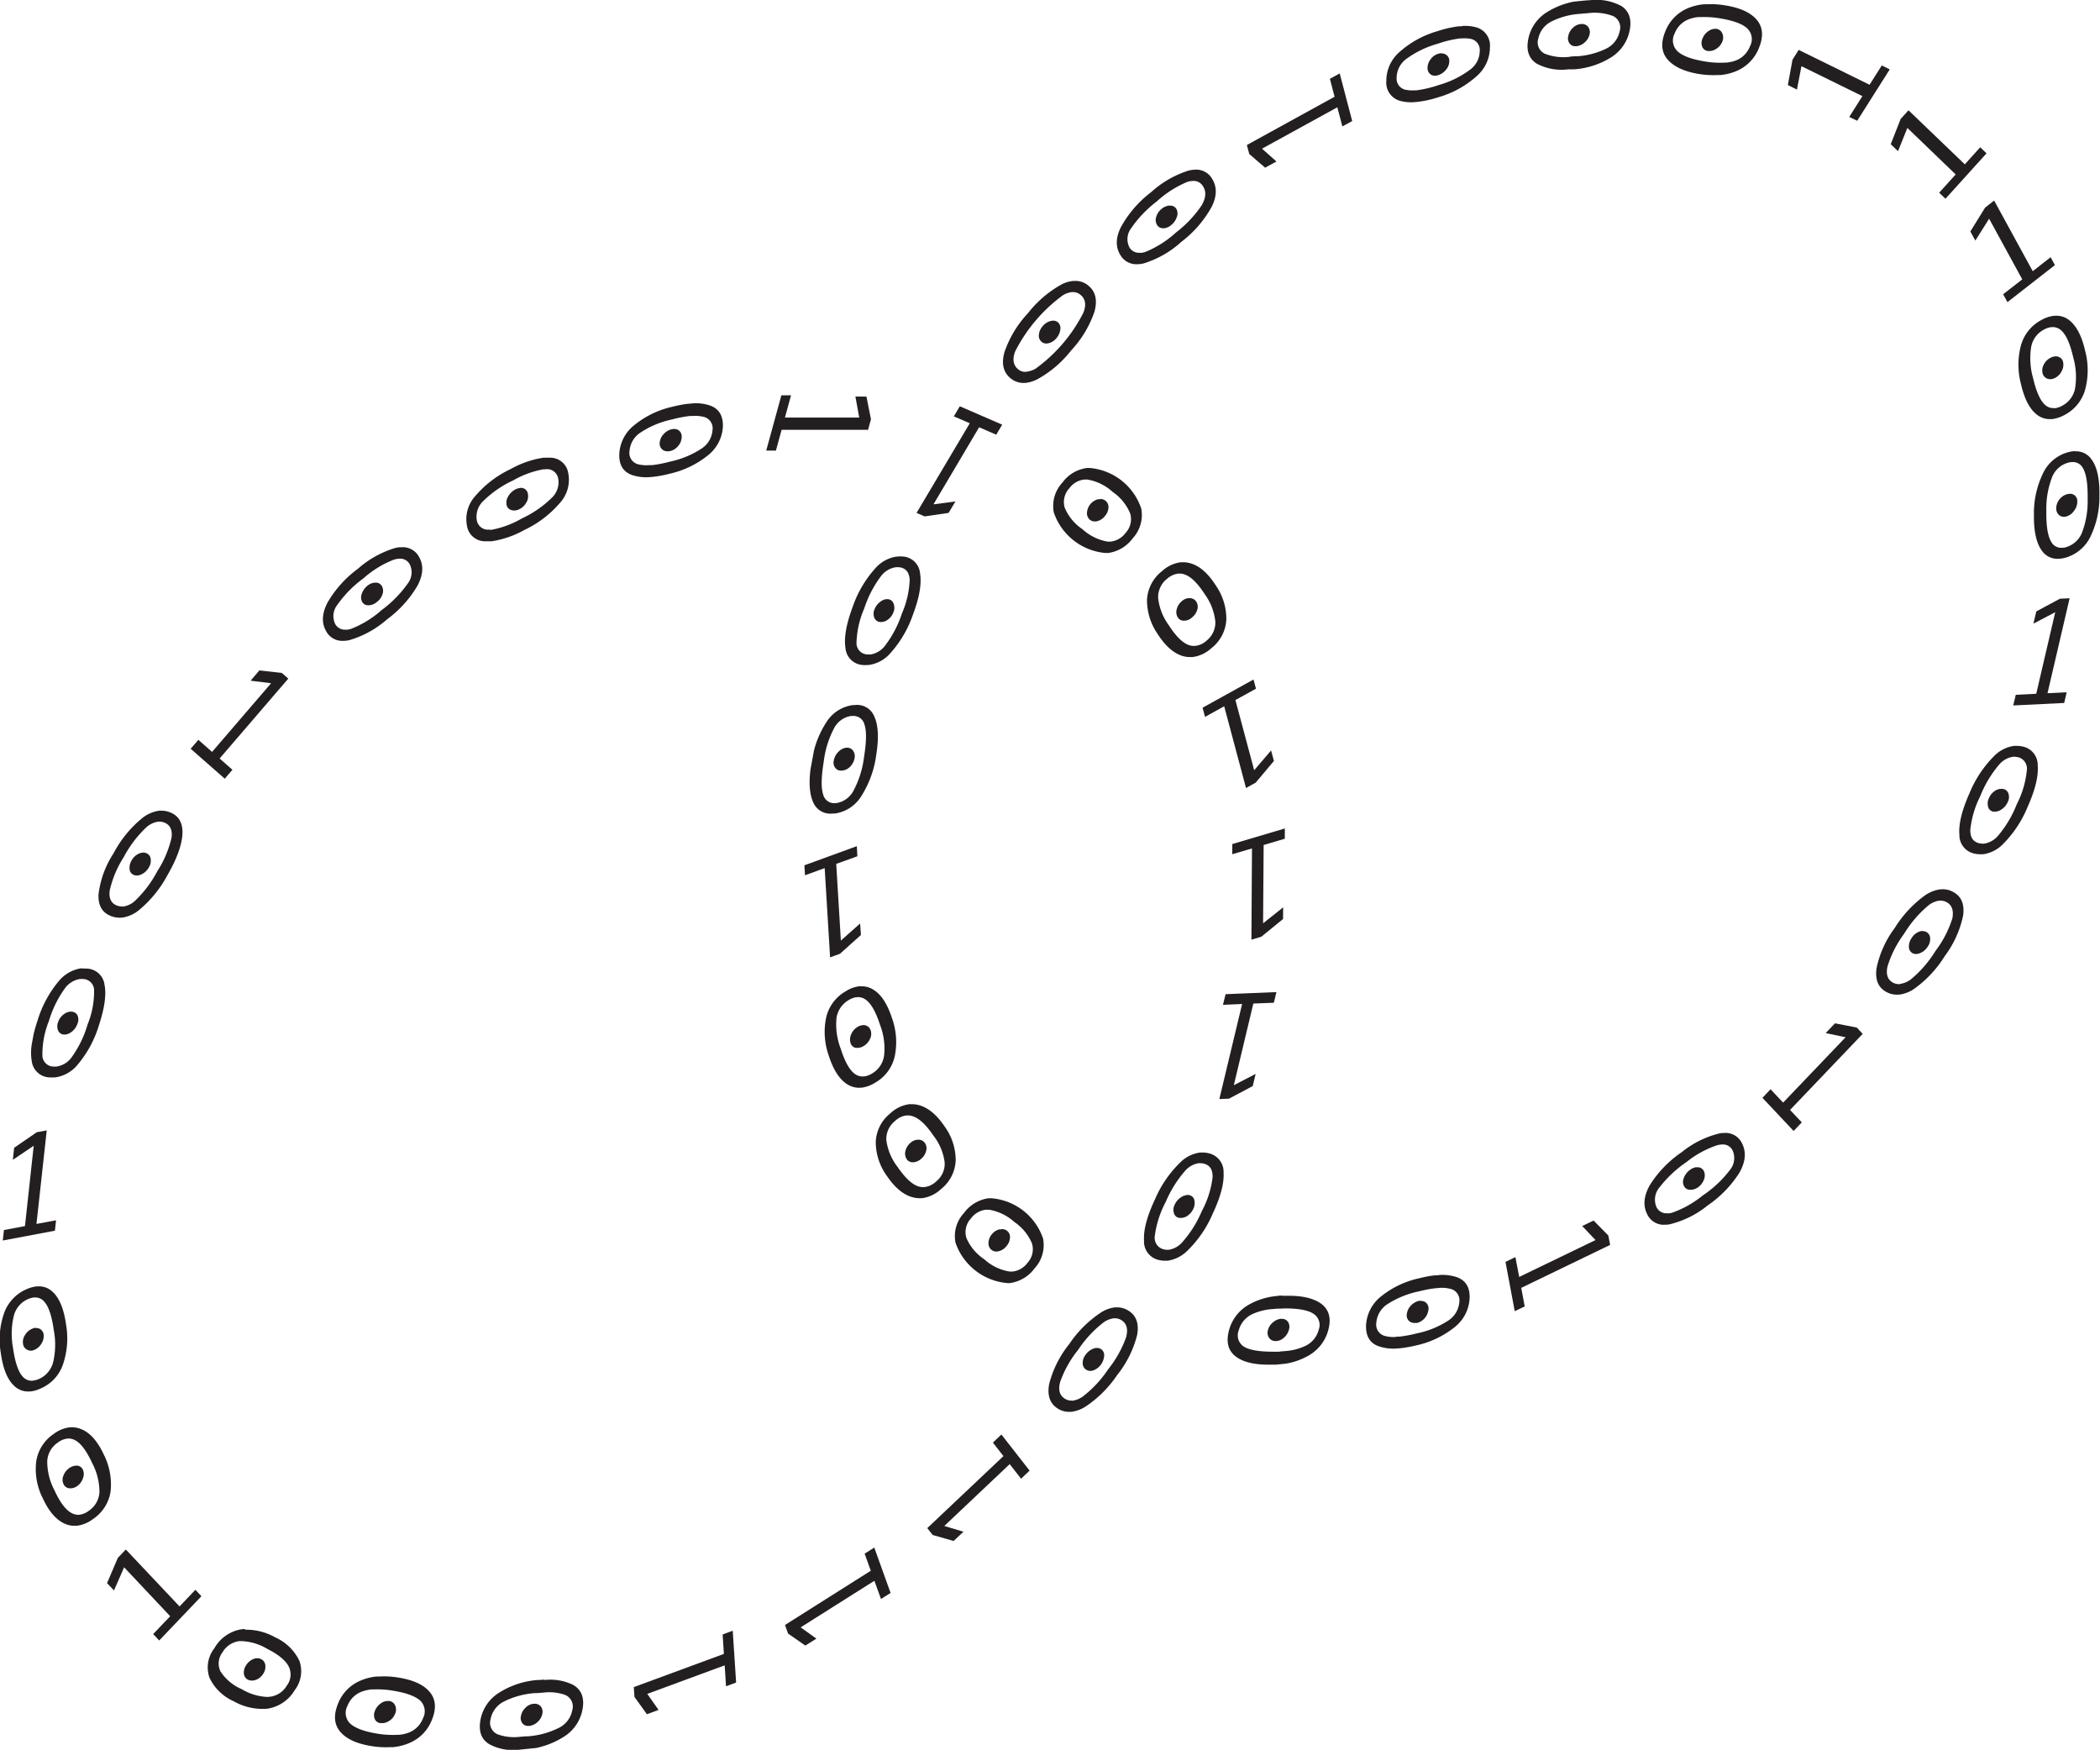 <svg id="Layer_1" data-name="Layer 1" xmlns="http://www.w3.org/2000/svg" xmlns:xlink="http://www.w3.org/1999/xlink" viewBox="0 0 372.52 310.35"><defs><style>.cls-1{fill:none;}.cls-2{isolation:isolate;}.cls-3{clip-path:url(#clip-path);}.cls-4{clip-path:url(#clip-path-2);}.cls-5{fill:#231f20;}.cls-6{clip-path:url(#clip-path-3);}.cls-7{clip-path:url(#clip-path-4);}</style><clipPath id="clip-path" transform="translate(-111.98 -265.65)"><polygon class="cls-1" points="92.25 587.53 110.45 338.52 360.16 324.24 341.95 573.25 92.25 587.53"/></clipPath><clipPath id="clip-path-2" transform="translate(-111.98 -265.65)"><polyline class="cls-1" points="92.25 587.53 136.8 347.31 360.16 324.24 315.61 564.47 92.25 587.53"/></clipPath><clipPath id="clip-path-3" transform="translate(-111.98 -265.65)"><polygon class="cls-1" points="234.18 518.45 252.43 268.7 503.45 254.35 485.19 504.09 234.18 518.45"/></clipPath><clipPath id="clip-path-4" transform="translate(-111.98 -265.65)"><polyline class="cls-1" points="234.18 518.45 278.85 277.54 503.45 254.35 458.77 495.25 234.18 518.45"/></clipPath></defs><title>keyvisual03</title><g class="cls-2"><g class="cls-3"><g class="cls-4"><polyline class="cls-5" points="138.61 70.11 135.92 79.92 137.64 79.92 138.65 76.23 153.99 76.23 154.5 74.36 153.7 70.34 151.74 70.33 152.42 74.06 139.24 74.06 140.32 70.11 138.61 70.11"/><path class="cls-5" d="M231.51,341.74h-.11l-.34.06a2.73,2.73,0,0,0-1.42.92,2.42,2.42,0,0,0-.64,1.49,1.36,1.36,0,0,0,.52,1.21,1.46,1.46,0,0,0,1,.27h.08l.34-.06a2.64,2.64,0,0,0,1.36-.9,2.51,2.51,0,0,0,.6-1.51,1.32,1.32,0,0,0-.48-1.21,1.24,1.24,0,0,0-.87-.27m-4.46,6.41a5.89,5.89,0,0,1-1.81-.13,2.07,2.07,0,0,1-1.63-2.36,4.27,4.27,0,0,1,1.89-3.25,16.12,16.12,0,0,1,5.63-2.36,22.12,22.12,0,0,1,3.17-.62l.5,0a6.15,6.15,0,0,1,1.86.13,2.08,2.08,0,0,1,1.68,2.33,4.29,4.29,0,0,1-1.86,3.26,16.22,16.22,0,0,1-5.67,2.37,21.83,21.83,0,0,1-3.23.63l-.53,0m7.71-10.95-.53.05h-.16a21.86,21.86,0,0,0-2.84.54,16.28,16.28,0,0,0-6.83,3.31,6.93,6.93,0,0,0-2.6,5c-.09,2,.68,3.24,2.28,3.81a7.93,7.93,0,0,0,3.12.36l.62-.05a20.35,20.35,0,0,0,2.91-.55,16.62,16.62,0,0,0,6.84-3.3,6.93,6.93,0,0,0,2.6-5c.08-1.95-.67-3.23-2.29-3.8a7.7,7.7,0,0,0-3.12-.37" transform="translate(-111.98 -265.65)"/><path class="cls-5" d="M204.25,352.21h-.06a2.33,2.33,0,0,0-.79.25,3,3,0,0,0-1.26,1.22,2.06,2.06,0,0,0-.3,1.5,1.16,1.16,0,0,0,.84.93,1.29,1.29,0,0,0,.55.08h.12a2.22,2.22,0,0,0,.81-.25,2.76,2.76,0,0,0,1.2-1.19,2.05,2.05,0,0,0,.26-1.5,1.19,1.19,0,0,0-.8-1,1.54,1.54,0,0,0-.57-.07m-5.4,7.39a2,2,0,0,1-2.29-1.65,3.83,3.83,0,0,1,1.18-3.44,19,19,0,0,1,5.3-3.64,16.59,16.59,0,0,1,5.33-1.95c.1,0,.21,0,.31,0a2,2,0,0,1,2.32,1.63,3.77,3.77,0,0,1-1.15,3.43,19,19,0,0,1-5.31,3.66,16.9,16.9,0,0,1-5.35,2l-.34,0m9.91-12.78-.38,0a17.11,17.11,0,0,0-5.79,2,18.74,18.74,0,0,0-6.32,4.82,6.08,6.08,0,0,0-1.46,5.2,3.23,3.23,0,0,0,3.31,2.8c.23,0,.46,0,.71,0l.37,0a17.11,17.11,0,0,0,5.79-2,18.89,18.89,0,0,0,6.33-4.82,6.08,6.08,0,0,0,1.47-5.22,3.23,3.23,0,0,0-3.31-2.78,5.79,5.79,0,0,0-.72,0" transform="translate(-111.98 -265.65)"/><path class="cls-5" d="M178.6,369l-.23,0a2.28,2.28,0,0,0-1.21.54,3.09,3.09,0,0,0-1,1.42,1.73,1.73,0,0,0,.06,1.44,1.19,1.19,0,0,0,1.11.6h.22a2.46,2.46,0,0,0,1.28-.58,2.74,2.74,0,0,0,1-1.37,1.75,1.75,0,0,0-.1-1.43,1.24,1.24,0,0,0-1.07-.64m-5.29,8.34a1.93,1.93,0,0,1-1.93-1,3.21,3.21,0,0,1,.38-3.39,20.13,20.13,0,0,1,4.64-4.71,17.73,17.73,0,0,1,5.39-3.31,4.81,4.81,0,0,1,.77-.16h.14a1.91,1.91,0,0,1,1.91,1,3.22,3.22,0,0,1-.35,3.38,20.48,20.48,0,0,1-4.64,4.72,17.85,17.85,0,0,1-5.44,3.34,3.39,3.39,0,0,1-.73.15h-.14m9.74-14.63-.24,0a6.47,6.47,0,0,0-.71.11,17.6,17.6,0,0,0-6.68,3.7,19.69,19.69,0,0,0-5.4,6c-1,1.94-1.08,3.62-.26,5.05a3.23,3.23,0,0,0,3.19,1.73l.25,0a6.75,6.75,0,0,0,.72-.12,17.6,17.6,0,0,0,6.67-3.69,19.93,19.93,0,0,0,5.41-6c1-1.92,1.09-3.61.26-5.05a3.24,3.24,0,0,0-3.21-1.72" transform="translate(-111.98 -265.65)"/><polyline class="cls-5" points="46.01 118.91 44.45 120.73 48.09 121.18 37.62 133.36 35.19 131.22 33.82 132.8 39.87 138.11 41.23 136.53 38.96 134.53 51.14 120.36 49.99 119.35 46.01 118.91"/><path class="cls-5" d="M137.31,416.89h-.1a1.77,1.77,0,0,0-.67.2,2.76,2.76,0,0,0-1.21,1.16,2.48,2.48,0,0,0-.36,1.58,1.18,1.18,0,0,0,.74,1,1.42,1.42,0,0,0,.62.1h.06a2,2,0,0,0,.74-.23,2.9,2.9,0,0,0,1.26-1.22,2.19,2.19,0,0,0,.32-1.51,1.22,1.22,0,0,0-.78-1,1.34,1.34,0,0,0-.62-.11m-3.64,9.55a2.43,2.43,0,0,1-1-.17c-1-.42-1.42-1.31-1.22-2.69a18.61,18.61,0,0,1,2.49-5.9,20.4,20.4,0,0,1,4-5.27,4.07,4.07,0,0,1,2.12-1h.11a2.34,2.34,0,0,1,1,.18c1,.41,1.42,1.3,1.24,2.66a18.61,18.61,0,0,1-2.5,5.91,20.44,20.44,0,0,1-4,5.31,3.91,3.91,0,0,1-2.1,1h-.14m6.69-17h-.16a6.21,6.21,0,0,0-3,1.32,20.2,20.2,0,0,0-5.07,6.22,17.1,17.1,0,0,0-2.67,7.27q-.15,2.92,2.13,3.84a4.12,4.12,0,0,0,1.85.32h.16a6.16,6.16,0,0,0,3-1.31,20.9,20.9,0,0,0,5.08-6.22c1.67-2.91,2.56-5.33,2.66-7.28s-.61-3.23-2.14-3.85a4.14,4.14,0,0,0-1.83-.31" transform="translate(-111.98 -265.65)"/><path class="cls-5" d="M124.48,445.08h-.09a2.13,2.13,0,0,0-1.1.47,2.79,2.79,0,0,0-1,1.37,2,2,0,0,0,0,1.51,1.19,1.19,0,0,0,1,.71c.09,0,.2,0,.3,0a2.25,2.25,0,0,0,1.14-.52,2.94,2.94,0,0,0,1-1.43,1.82,1.82,0,0,0,0-1.44,1.21,1.21,0,0,0-1.06-.67h-.23m-2.59,9.74h-.42a2,2,0,0,1-1.93-2.06,15.72,15.72,0,0,1,1.15-6,19.19,19.19,0,0,1,2.82-5.78,4.1,4.1,0,0,1,2.67-1.69h.13a2.67,2.67,0,0,1,.4,0,2,2,0,0,1,2,2.05,15.48,15.48,0,0,1-1.15,6,19.06,19.06,0,0,1-2.83,5.83,4,4,0,0,1-2.65,1.64h-.14m4.67-17.42h-.16a6.36,6.36,0,0,0-4,2.27,19.78,19.78,0,0,0-3.77,7c-.29.86-.52,1.67-.7,2.43l-.32,1.74a9.1,9.1,0,0,0,0,3.06,3.27,3.27,0,0,0,3.19,2.85,5.77,5.77,0,0,0,.72,0l.24,0a6.26,6.26,0,0,0,4-2.28,19.68,19.68,0,0,0,3.75-6.93c1-3.06,1.36-5.47,1-7.23a3.27,3.27,0,0,0-3.19-2.86,7.15,7.15,0,0,0-.8,0" transform="translate(-111.98 -265.65)"/><polyline class="cls-5" points="8.29 200.49 6.53 200.81 2.51 203.57 2.28 205.71 5.98 203.21 4.43 217.46 0.7 218.16 0.49 220.02 9.74 218.28 9.94 216.43 6.47 217.08 8.29 200.49"/><path class="cls-5" d="M118.38,501.15h-.09a2.38,2.38,0,0,0-.64.18,2.71,2.71,0,0,0-1.24,1.11,2.19,2.19,0,0,0-.35,1.51,1.32,1.32,0,0,0,.73,1.09,1.4,1.4,0,0,0,.75.17h0a2,2,0,0,0,.58-.16,2.72,2.72,0,0,0,1.24-1.14,2.47,2.47,0,0,0,.36-1.59,1.31,1.31,0,0,0-.72-1,1.51,1.51,0,0,0-.67-.13m-.58,9.35a2.14,2.14,0,0,1-1.81-.81c-.75-.88-1.3-2.53-1.65-5a13.72,13.72,0,0,1,.15-5.74,4.39,4.39,0,0,1,2.47-2.91,3.74,3.74,0,0,1,1.07-.31h.12a2.11,2.11,0,0,1,1.77.79q1.13,1.29,1.65,5a13.65,13.65,0,0,1-.13,5.76,4.41,4.41,0,0,1-2.49,2.9,3.51,3.51,0,0,1-1,.29h-.12m.88-16.7h-.2a6,6,0,0,0-1.77.5,7.25,7.25,0,0,0-4,4.28,14.28,14.28,0,0,0-.56,7.08c.39,2.79,1.19,4.73,2.42,5.83a3.5,3.5,0,0,0,2.64.94h.2a5.65,5.65,0,0,0,1.76-.51,7.13,7.13,0,0,0,4-4.28,14.33,14.33,0,0,0,.55-7.06c-.39-2.8-1.19-4.74-2.41-5.84a3.45,3.45,0,0,0-2.64-.94" transform="translate(-111.98 -265.65)"/><path class="cls-5" d="M125.31,525.62a2.2,2.2,0,0,0-1.08.44,2.73,2.73,0,0,0-1,1.32,1.82,1.82,0,0,0,0,1.45,1.26,1.26,0,0,0,1,.78,1.64,1.64,0,0,0,.38,0h.08a2.11,2.11,0,0,0,1-.4,2.74,2.74,0,0,0,1-1.36,2,2,0,0,0,0-1.52,1.22,1.22,0,0,0-1-.73h-.37m.71,8.71a2.53,2.53,0,0,1-1.45-.36q-1.51-.86-2.95-4a10.94,10.94,0,0,1-1.27-5.16,4.24,4.24,0,0,1,1.86-3.27,3.44,3.44,0,0,1,1.71-.72H124a2.42,2.42,0,0,1,1.39.34q1.48.84,2.94,4a11,11,0,0,1,1.29,5.2,4.26,4.26,0,0,1-1.88,3.26,3.45,3.45,0,0,1-1.68.71H126m-1.45-15.51-.2,0a6,6,0,0,0-2.85,1.18,7.16,7.16,0,0,0-3.1,4.92,11.41,11.41,0,0,0,1.17,6.49q1.65,3.57,4,4.55a4.09,4.09,0,0,0,1.85.32l.21,0a6,6,0,0,0,2.85-1.19,7.15,7.15,0,0,0,3.12-4.91,11.7,11.7,0,0,0-1.18-6.47c-1.1-2.38-2.43-3.91-4-4.55a4.2,4.2,0,0,0-1.87-.34" transform="translate(-111.98 -265.65)"/><polyline class="cls-5" points="22.32 274.82 20.9 276.31 18.99 280.79 20.22 282.08 22.02 277.98 30.19 286.66 27.17 289.82 28.24 290.96 35.73 283.11 34.66 281.97 31.85 284.92 22.32 274.82"/><path class="cls-5" d="M157.57,559.76h-.09a1.71,1.71,0,0,0-.55.14,2.68,2.68,0,0,0-1.27,1.07,2.3,2.3,0,0,0-.42,1.51,1.3,1.3,0,0,0,.7,1.07,1.71,1.71,0,0,0,.81.17h.09a2.34,2.34,0,0,0,.54-.13,2.54,2.54,0,0,0,1.27-1.05,2.24,2.24,0,0,0,.4-1.53,1.38,1.38,0,0,0-.74-1.09,1.36,1.36,0,0,0-.74-.16m2.07,6.87a9.61,9.61,0,0,1-4.79-1.39,8.47,8.47,0,0,1-3.75-3.13,3.25,3.25,0,0,1,.34-3.39,4.07,4.07,0,0,1,3-2h.21a9.58,9.58,0,0,1,4.78,1.4c2,1,3.25,2.08,3.78,3.13a3.24,3.24,0,0,1-.38,3.4,4,4,0,0,1-3,1.94h-.22m-4.15-12-.35,0a4.46,4.46,0,0,0-.51.07A6.76,6.76,0,0,0,150,558a5.51,5.51,0,0,0-.85,5.24,8.6,8.6,0,0,0,4.27,4.14,10.29,10.29,0,0,0,5.34,1.36,2,2,0,0,0,.35,0,4.08,4.08,0,0,0,.52-.07,6.82,6.82,0,0,0,4.61-3.22,5.5,5.5,0,0,0,.84-5.25,8.64,8.64,0,0,0-4.27-4.14,10.4,10.4,0,0,0-5.35-1.36" transform="translate(-111.98 -265.65)"/><path class="cls-5" d="M180.65,567.35h-.08a2.06,2.06,0,0,0-1,.39,2.77,2.77,0,0,0-1.06,1.3,1.89,1.89,0,0,0-.06,1.47,1.19,1.19,0,0,0,1,.75,1.88,1.88,0,0,0,.41,0H180a2.3,2.3,0,0,0,1-.38,2.52,2.52,0,0,0,1.07-1.28,1.76,1.76,0,0,0,0-1.47,1.29,1.29,0,0,0-1-.78,1.63,1.63,0,0,0-.38,0m1.62,6a17,17,0,0,1-3.54-.24c-2.29-.38-3.84-1-4.68-1.77a2.64,2.64,0,0,1-.48-3.12,4.37,4.37,0,0,1,2.75-2.61,7,7,0,0,1,1.51-.32l.42,0a16.52,16.52,0,0,1,3.55.25c2.32.38,3.9,1,4.72,1.77a2.65,2.65,0,0,1,.44,3.13,4.37,4.37,0,0,1-2.77,2.6,6.35,6.35,0,0,1-1.48.3l-.44,0M179.38,563l-.58,0a9.52,9.52,0,0,0-2.88.73,7.32,7.32,0,0,0-4,4.14c-.8,2-.67,3.65.42,4.93s2.91,2.11,5.48,2.53a15.81,15.81,0,0,0,3.37.2l.51,0a10,10,0,0,0,2.91-.74,7.33,7.33,0,0,0,4-4.14c.81-2,.67-3.65-.42-4.93s-2.9-2.1-5.47-2.52a15.48,15.48,0,0,0-3.33-.21" transform="translate(-111.98 -265.65)"/><path class="cls-5" d="M206.73,567.84h-.14a2.25,2.25,0,0,0-1.41.72,2.61,2.61,0,0,0-.79,1.46,1.53,1.53,0,0,0,.29,1.32,1.25,1.25,0,0,0,1.09.42h.13a2.57,2.57,0,0,0,1.48-.73,2.63,2.63,0,0,0,.81-1.44,1.51,1.51,0,0,0-.32-1.33,1.36,1.36,0,0,0-1.14-.42m-2.58,5.86a8.59,8.59,0,0,1-3.88-.44A2.21,2.21,0,0,1,199,570.6a4.43,4.43,0,0,1,2.23-3.09,14.57,14.57,0,0,1,5.69-1.57l.36,0,1.14-.09a8.39,8.39,0,0,1,3.85.43,2.23,2.23,0,0,1,1.23,2.68,4.42,4.42,0,0,1-2.25,3.08,14.66,14.66,0,0,1-5.68,1.57l-.37,0-1.06.09m4.39-10.15-.91.07-.31,0a14.85,14.85,0,0,0-6.95,2.35,7.21,7.21,0,0,0-3.16,4.79c-.35,2,.19,3.45,1.64,4.28A9,9,0,0,0,204,576c.32,0,.64,0,1-.08h0l.4,0a14.66,14.66,0,0,0,6.76-2.34,7.22,7.22,0,0,0,3.16-4.79q.54-3-1.64-4.29a9.15,9.15,0,0,0-5.1-.88" transform="translate(-111.98 -265.65)"/><polyline class="cls-5" points="129.98 289.23 128.19 289.89 128.41 293.34 112.43 299.23 112.55 300.98 114.76 304.04 116.82 303.27 114.82 300.43 128.55 295.37 128.79 299.08 130.58 298.42 129.98 289.23"/><polyline class="cls-5" points="155.09 274.48 153.38 275.56 154.47 278.59 139.25 288.21 139.8 289.74 142.86 291.86 144.82 290.63 142.03 288.63 155.11 280.37 156.28 283.6 157.98 282.53 155.09 274.48"/><polyline class="cls-5" points="177.64 254.43 176.13 255.86 178 258.26 164.49 271.03 165.45 272.25 169.16 273.31 170.91 271.67 167.51 270.65 179.11 259.68 181.13 262.27 182.64 260.83 177.64 254.43"/><path class="cls-5" d="M306.5,504.73h-.08a2.33,2.33,0,0,0-.49.12,2.9,2.9,0,0,0-1.36,1.06,2.36,2.36,0,0,0-.53,1.51,1.34,1.34,0,0,0,1.45,1.37h.05a2.41,2.41,0,0,0,.43-.1,3,3,0,0,0,1.88-2.59,1.27,1.27,0,0,0-.56-1.17,1.25,1.25,0,0,0-.79-.2m-4.36,9.33a2.09,2.09,0,0,1-1.3-.36c-.9-.57-1.17-1.56-.8-2.94a19.4,19.4,0,0,1,3.2-5.71,20.24,20.24,0,0,1,4.51-4.86,4,4,0,0,1,1.76-.72h.12a2.11,2.11,0,0,1,1.33.36c.89.58,1.16,1.56.78,3a19.73,19.73,0,0,1-3.19,5.69,20.28,20.28,0,0,1-4.49,4.82,4.17,4.17,0,0,1-1.8.74h-.12m7.75-16.55h-.16a6,6,0,0,0-2.41.88,20.34,20.34,0,0,0-5.67,5.63,18.63,18.63,0,0,0-3.56,7.09q-.55,3,1.49,4.32a3.66,3.66,0,0,0,2.26.6h.2a6.14,6.14,0,0,0,2.42-.87,20.36,20.36,0,0,0,5.68-5.63,18.67,18.67,0,0,0,3.55-7.1q.56-3-1.49-4.31a3.8,3.8,0,0,0-2.31-.61" transform="translate(-111.98 -265.65)"/><path class="cls-5" d="M322.52,477.62h-.07a2.15,2.15,0,0,0-.92.35,3,3,0,0,0-1.16,1.32,2,2,0,0,0-.16,1.49,1.19,1.19,0,0,0,.9.87,2,2,0,0,0,.49,0h.07a2.22,2.22,0,0,0,.86-.3,3,3,0,0,0,1.12-1.27,2.31,2.31,0,0,0,.2-1.56,1.14,1.14,0,0,0-.87-.89,1.41,1.41,0,0,0-.46-.05m-3.34,9.73a2.45,2.45,0,0,1-.76-.07,2.1,2.1,0,0,1-1.58-2.42,17.54,17.54,0,0,1,1.93-6,20.61,20.61,0,0,1,3.51-5.59,4,4,0,0,1,2.33-1.27h.1a2.89,2.89,0,0,1,.83.08c1.09.28,1.59,1.09,1.54,2.44a17,17,0,0,1-1.92,6,20,20,0,0,1-3.49,5.53,4,4,0,0,1-2.35,1.3h-.14m5.8-17.24h-.16a6.09,6.09,0,0,0-3.42,1.7,20.13,20.13,0,0,0-4.53,6.58q-2.12,4.49-1.95,7.31a3.35,3.35,0,0,0,2.6,3.46,4.75,4.75,0,0,0,1.4.13h.2a6.26,6.26,0,0,0,3.43-1.71,20.13,20.13,0,0,0,4.53-6.58q2.12-4.49,1.95-7.32a3.37,3.37,0,0,0-2.61-3.44,4.72,4.72,0,0,0-1.44-.13" transform="translate(-111.98 -265.65)"/><polyline class="cls-5" points="217.41 176.33 216.94 178.22 220.34 178.07 216.3 194.93 218.01 194.86 222.22 192.63 222.74 190.47 218.87 192.47 222.33 177.99 225.97 177.85 226.41 176.02 226.42 175.96 217.41 176.33"/><polyline class="cls-5" points="227.92 146.94 218.6 149.7 218.59 151.51 222.09 150.48 221.99 166.66 223.76 166.13 227.6 163 227.62 160.93 224.06 163.76 224.16 149.87 227.91 148.76 227.92 146.94"/><polyline class="cls-5" points="222.36 120.52 213.33 125.52 213.76 127.15 217.16 125.27 221.03 139.76 222.75 138.81 225.98 134.97 225.48 133.1 222.48 136.61 219.15 124.16 222.8 122.15 222.36 120.52"/><path class="cls-5" d="M322.86,371.74h-.08a2.09,2.09,0,0,0-1.16.54,2.69,2.69,0,0,0-.9,1.43,1.76,1.76,0,0,0,.19,1.44,1.18,1.18,0,0,0,1.11.58h.2a2.15,2.15,0,0,0,1.23-.58,2.75,2.75,0,0,0,.92-1.38,1.69,1.69,0,0,0-.17-1.39,1.35,1.35,0,0,0-1.16-.64h-.18m1.05,8.47a2.66,2.66,0,0,1-1.14-.19c-1.08-.42-2.24-1.58-3.47-3.5a10,10,0,0,1-1.88-4.84,4.16,4.16,0,0,1,1.58-3.37,3.71,3.71,0,0,1,1.95-.92h.1a2.71,2.71,0,0,1,1.21.2c1.09.43,2.24,1.6,3.46,3.49a10.05,10.05,0,0,1,1.85,4.82,4.1,4.1,0,0,1-1.54,3.36,3.55,3.55,0,0,1-2,.94h-.15m-2.26-14.82-.21,0a6,6,0,0,0-3.3,1.57,6.88,6.88,0,0,0-2.66,5.09,10.53,10.53,0,0,0,1.9,6.08c1.39,2.17,2.91,3.47,4.56,3.92a4.7,4.7,0,0,0,1.44.14l.21,0a6.07,6.07,0,0,0,3.3-1.56,6.87,6.87,0,0,0,2.66-5.1,10.41,10.41,0,0,0-1.9-6.08c-1.39-2.17-2.9-3.47-4.56-3.91a4.42,4.42,0,0,0-1.44-.15" transform="translate(-111.98 -265.65)"/><path class="cls-5" d="M307.1,354.2H307l-.26,0a2.65,2.65,0,0,0-1.94,2.39,1.5,1.5,0,0,0,.54,1.26,1.34,1.34,0,0,0,.93.28h.08a1,1,0,0,0,.29-.05,2.54,2.54,0,0,0,1.36-.92,2.48,2.48,0,0,0,.61-1.49,1.38,1.38,0,0,0-.52-1.2,1.35,1.35,0,0,0-1-.31m1.83,7.55h-.47a8.92,8.92,0,0,1-4.47-2.21,8.6,8.6,0,0,1-3.14-3.83,3.58,3.58,0,0,1,.84-3.43,3.79,3.79,0,0,1,2.56-1.53h.15a2.79,2.79,0,0,1,.5,0,8.79,8.79,0,0,1,4.47,2.19,8.64,8.64,0,0,1,3.1,3.81,3.56,3.56,0,0,1-.8,3.44,3.82,3.82,0,0,1-2.59,1.55h-.15m-3.88-13.05-.22,0a6.42,6.42,0,0,0-4.37,2.58,6.1,6.1,0,0,0-1.54,5.29,10.66,10.66,0,0,0,9.17,7.21h.23l.22,0a6.47,6.47,0,0,0,4.37-2.59,6.1,6.1,0,0,0,1.53-5.28,10.58,10.58,0,0,0-9.17-7.21h-.22" transform="translate(-111.98 -265.65)"/></g></g></g><g class="cls-2"><g class="cls-6"><g class="cls-7"><path class="cls-5" d="M289.61,483.69h-.08l-.26,0a2.54,2.54,0,0,0-1.36.89,2.43,2.43,0,0,0-.58,1.52,1.44,1.44,0,0,0,.55,1.24,1.31,1.31,0,0,0,.92.28h.07l.32-.06a2.61,2.61,0,0,0,1.35-.92,2.45,2.45,0,0,0,.6-1.49,1.37,1.37,0,0,0-.51-1.2,1.49,1.49,0,0,0-1-.3m1.87,7.52a3.38,3.38,0,0,1-.45,0,8.71,8.71,0,0,1-4.48-2.18,8.61,8.61,0,0,1-3.17-3.8,3.57,3.57,0,0,1,.82-3.44,3.86,3.86,0,0,1,2.6-1.54h.63a8.89,8.89,0,0,1,4.46,2.17,8.65,8.65,0,0,1,3.13,3.8,3.54,3.54,0,0,1-.79,3.44,3.79,3.79,0,0,1-2.6,1.55h-.15m-3.71-13-.4,0a6.48,6.48,0,0,0-4.4,2.61,6,6,0,0,0-1.51,5.28,10.67,10.67,0,0,0,9.21,7.16l.41,0a6.5,6.5,0,0,0,4.41-2.62,6.08,6.08,0,0,0,1.5-5.28,10.57,10.57,0,0,0-9.22-7.15" transform="translate(-111.98 -265.65)"/><path class="cls-5" d="M274.9,467.79h-.21a2.18,2.18,0,0,0-1.22.57,2.65,2.65,0,0,0-.87,1.43,1.78,1.78,0,0,0,.22,1.45,1.25,1.25,0,0,0,1.14.55h.15a2.48,2.48,0,0,0,1.28-.61,2.67,2.67,0,0,0,.88-1.41,1.64,1.64,0,0,0-.21-1.38,1.38,1.38,0,0,0-1.16-.6m1,8.41a3,3,0,0,1-1.13-.17c-1.09-.4-2.27-1.52-3.56-3.4a9.83,9.83,0,0,1-2-4.76,4.05,4.05,0,0,1,1.52-3.38,3.6,3.6,0,0,1,2-1h.15a2.74,2.74,0,0,1,1.12.18q1.67.6,3.55,3.38a9.68,9.68,0,0,1,2,4.75,4,4,0,0,1-1.49,3.38,3.62,3.62,0,0,1-2,1h-.11m-2.45-14.69-.21,0a6.07,6.07,0,0,0-3.4,1.65,6.8,6.8,0,0,0-2.56,5.11,10.31,10.31,0,0,0,2,6q2.16,3.18,4.66,3.78a4.85,4.85,0,0,0,1.41.13l.17,0a6.08,6.08,0,0,0,3.38-1.65,6.8,6.8,0,0,0,2.56-5.12,10.22,10.22,0,0,0-2-6c-1.43-2.12-3-3.37-4.67-3.77a4.65,4.65,0,0,0-1.34-.12" transform="translate(-111.98 -265.65)"/><path class="cls-5" d="M265,447.49h-.08a2,2,0,0,0-.82.3,2.74,2.74,0,0,0-1.12,1.28,2.18,2.18,0,0,0-.13,1.55,1.2,1.2,0,0,0,.9.87,1.87,1.87,0,0,0,.47,0h.07a2.13,2.13,0,0,0,.9-.32,2.82,2.82,0,0,0,1.12-1.25,2,2,0,0,0,.13-1.48,1.33,1.33,0,0,0-.92-.93,1.53,1.53,0,0,0-.52-.05m.13,9.11a2.31,2.31,0,0,1-1.57-.5q-1.35-1-2.45-4.43a12,12,0,0,1-.74-5.47,4.44,4.44,0,0,1,2.15-3.14,3.57,3.57,0,0,1,1.43-.52h.13a2.28,2.28,0,0,1,1.57.52q1.37,1.05,2.45,4.42a11.66,11.66,0,0,1,.71,5.43,4.36,4.36,0,0,1-2.12,3.16,3.53,3.53,0,0,1-1.45.53h-.11m-.53-16h-.17a5.89,5.89,0,0,0-2.42.89,7.22,7.22,0,0,0-3.49,4.71,12.61,12.61,0,0,0,.49,6.76c.83,2.56,1.95,4.26,3.38,5.1a3.83,3.83,0,0,0,2.18.54l.21,0a6.07,6.07,0,0,0,2.44-.89A7.2,7.2,0,0,0,270.7,453a12.58,12.58,0,0,0-.49-6.78c-.84-2.56-1.95-4.26-3.39-5.09a3.79,3.79,0,0,0-2.22-.54" transform="translate(-111.98 -265.65)"/><polyline class="cls-5" points="151.99 150.08 142.69 153.47 142.8 155.24 146.29 153.97 147.25 169.8 149.01 169.16 152.72 165.83 152.58 163.79 149.16 166.82 148.34 153.22 152.09 151.87 151.99 150.08"/><path class="cls-5" d="M262.2,398.26h-.12a2.42,2.42,0,0,0-1.42.78,2.81,2.81,0,0,0-.78,1.54,1.47,1.47,0,0,0,.32,1.32,1.21,1.21,0,0,0,1.07.42h.07l.07,0a2.27,2.27,0,0,0,1.4-.72,2.75,2.75,0,0,0,.76-1.47,1.68,1.68,0,0,0-.31-1.4,1.24,1.24,0,0,0-1.06-.46m-2,9.82a2,2,0,0,1-2.19-1.5c-.39-1.16-.36-3.06.08-5.76a17.11,17.11,0,0,1,1.84-6,4.07,4.07,0,0,1,3-2.19l.1,0h.14a2,2,0,0,1,2.16,1.53c.39,1.16.35,3.07-.08,5.75a17,17,0,0,1-1.85,5.93,4.16,4.16,0,0,1-3,2.23h-.23m3.44-17.37-.26,0-.12,0a6.57,6.57,0,0,0-4.73,3.15,16.77,16.77,0,0,0-2.38,6.06l-.21,1.12h0c-.51,3.05-.39,5.34.32,6.9a3.29,3.29,0,0,0,3.45,2l.24,0,.15,0a6.59,6.59,0,0,0,4.73-3.14,18,18,0,0,0,2.61-7.21c.49-3,.38-5.34-.35-6.89a3.27,3.27,0,0,0-3.45-2" transform="translate(-111.98 -265.65)"/><path class="cls-5" d="M269.23,371.91a2.3,2.3,0,0,0-1.08.46,3,3,0,0,0-1.06,1.41,1.85,1.85,0,0,0,0,1.46,1.2,1.2,0,0,0,1,.73h.39a2.15,2.15,0,0,0,1-.42,2.78,2.78,0,0,0,1-1.34,2,2,0,0,0,0-1.53,1.15,1.15,0,0,0-1-.76h-.37m-2.79,9.8a3.39,3.39,0,0,1-.55,0,2,2,0,0,1-1.85-2.15,16.32,16.32,0,0,1,1.37-6,19.46,19.46,0,0,1,3-5.77,4.06,4.06,0,0,1,2.56-1.54h.11a3.37,3.37,0,0,1,.55,0c1.14.14,1.74.87,1.84,2.18a16.46,16.46,0,0,1-1.37,6,19.63,19.63,0,0,1-3,5.73,4.06,4.06,0,0,1-2.57,1.56h-.11m5-17.37-.23,0a6.22,6.22,0,0,0-3.84,2.11,19.84,19.84,0,0,0-4,6.84c-1.14,3.05-1.56,5.47-1.27,7.28a3.27,3.27,0,0,0,3,3,4.08,4.08,0,0,0,.92,0l.22,0a6.19,6.19,0,0,0,3.84-2.11,19.8,19.8,0,0,0,4-6.86c1.14-3,1.55-5.47,1.25-7.26a3.26,3.26,0,0,0-3-3,4.08,4.08,0,0,0-.92,0" transform="translate(-111.98 -265.65)"/><polyline class="cls-5" points="170.26 72.06 169.2 73.85 172.03 75.07 162.59 90.97 164.02 91.59 168.27 90.97 169.49 88.93 165.59 89.45 173.69 75.78 176.72 77.1 177.78 75.32 170.26 72.06"/><path class="cls-5" d="M298.73,322.53h-.08l-.3.05a2.78,2.78,0,0,0-1.42.94,2.59,2.59,0,0,0-.66,1.49,1.41,1.41,0,0,0,.46,1.25,1.25,1.25,0,0,0,.95.31h.08l.24-.05a2.57,2.57,0,0,0,1.37-.88,2.9,2.9,0,0,0,.7-1.55,1.37,1.37,0,0,0-.42-1.27,1.23,1.23,0,0,0-.92-.29M294,331.6a2,2,0,0,1-1.47-.5c-.8-.7-1-1.74-.47-3.12a28.07,28.07,0,0,1,8.52-10,4.14,4.14,0,0,1,1.5-.52h.1a2.11,2.11,0,0,1,1.53.53c.81.69,1,1.74.45,3.12a27.65,27.65,0,0,1-8.48,9.93,4.28,4.28,0,0,1-1.54.53H294m8.52-16.09-.2,0a5.81,5.81,0,0,0-2,.6,19.73,19.73,0,0,0-6,5.13,19.21,19.21,0,0,0-4.15,6.87c-.57,2-.24,3.54,1,4.6a3.56,3.56,0,0,0,2.58.88l.17,0a6.29,6.29,0,0,0,2-.6,19.5,19.5,0,0,0,6.05-5.13,19.09,19.09,0,0,0,4.15-6.88q.84-3-1-4.58a3.52,3.52,0,0,0-2.56-.89" transform="translate(-111.98 -265.65)"/><path class="cls-5" d="M319.52,302.11h-.16a2.57,2.57,0,0,0-1.35.61,2.85,2.85,0,0,0-.93,1.4,1.71,1.71,0,0,0,.13,1.4,1.21,1.21,0,0,0,1.09.61l.21,0a2.31,2.31,0,0,0,1.23-.56,3,3,0,0,0,1-1.44,1.68,1.68,0,0,0-.08-1.42,1.19,1.19,0,0,0-1.13-.58m-5.33,8.34a1.91,1.91,0,0,1-1.86-.93,3.18,3.18,0,0,1,.27-3.37,20.74,20.74,0,0,1,4.58-4.8,18.44,18.44,0,0,1,5.4-3.45,3.59,3.59,0,0,1,.8-.17h.14a1.92,1.92,0,0,1,1.89,1c.57.93.47,2.05-.31,3.37a20.75,20.75,0,0,1-4.55,4.79,18.28,18.28,0,0,1-5.37,3.41,3.5,3.5,0,0,1-.85.18h-.14m9.66-14.74-.23,0a6.82,6.82,0,0,0-.82.15,17.86,17.86,0,0,0-6.63,3.82,19.7,19.7,0,0,0-5.32,6.13c-1,1.94-1,3.61-.15,5a3.25,3.25,0,0,0,3.16,1.64l.23,0a5.09,5.09,0,0,0,.82-.15,17.74,17.74,0,0,0,6.64-3.82,19.83,19.83,0,0,0,5.32-6.13c1-1.94,1-3.6.14-5a3.24,3.24,0,0,0-3.16-1.65" transform="translate(-111.98 -265.65)"/><polyline class="cls-5" points="237.65 13.02 235.91 13.98 236.74 17.16 221.18 25.72 221.61 27.32 224.42 29.74 226.43 28.64 223.87 26.37 237.23 19.03 238.12 22.42 239.87 21.47 237.65 13.02"/><path class="cls-5" d="M367.6,275.09h-.08a2.78,2.78,0,0,0-.46.11,2.56,2.56,0,0,0-1.33,1,2.48,2.48,0,0,0-.52,1.52,1.37,1.37,0,0,0,.57,1.15,1.33,1.33,0,0,0,.81.2h.09a2,2,0,0,0,.45-.1,2.83,2.83,0,0,0,1.39-1,2.28,2.28,0,0,0,.55-1.49,1.26,1.26,0,0,0-.61-1.15,1.47,1.47,0,0,0-.86-.21m-4.78,6.55a4.88,4.88,0,0,1-1.24-.06,2,2,0,0,1-1.85-2.15,4.17,4.17,0,0,1,1.68-3.33,17.15,17.15,0,0,1,5.61-2.72,19.5,19.5,0,0,1,4-.95l.38,0a5,5,0,0,1,1.25.05,2,2,0,0,1,1.82,2.19,4.12,4.12,0,0,1-1.72,3.31,16.85,16.85,0,0,1-5.58,2.73,19.82,19.82,0,0,1-3.93.93l-.42,0m8.49-11.36-.51,0a19.2,19.2,0,0,0-3.83.87,17.25,17.25,0,0,0-6.76,3.72A6.76,6.76,0,0,0,357.9,280a3.35,3.35,0,0,0,2.57,3.57,7.58,7.58,0,0,0,2.35.2l.58-.05a19,19,0,0,0,3.82-.85,17.28,17.28,0,0,0,6.74-3.74,6.8,6.8,0,0,0,2.32-5.1,3.34,3.34,0,0,0-2.58-3.57,7.52,7.52,0,0,0-2.39-.2" transform="translate(-111.98 -265.65)"/><path class="cls-5" d="M392.48,269.92h-.11a2.25,2.25,0,0,0-1.38.67,2.62,2.62,0,0,0-.81,1.45,1.56,1.56,0,0,0,.25,1.35,1.25,1.25,0,0,0,1.13.45h.1a2.52,2.52,0,0,0,1.46-.7,2.56,2.56,0,0,0,.84-1.42,1.58,1.58,0,0,0-.29-1.35,1.41,1.41,0,0,0-1.19-.46m-2,5.81a9.17,9.17,0,0,1-4.44-.53,2.22,2.22,0,0,1-1.18-2.71,4.39,4.39,0,0,1,2.29-3,13.3,13.3,0,0,1,5.22-1.38l.46-.05.91-.07a9.12,9.12,0,0,1,4.39.52,2.25,2.25,0,0,1,1.15,2.74,4.39,4.39,0,0,1-2.3,3,13.79,13.79,0,0,1-5.22,1.39l-.46,0-.82.06M394,265.68l-.72.05-.31,0-.32,0a14.1,14.1,0,0,0-6.31,2.11,7.24,7.24,0,0,0-3.26,4.75c-.4,2,.1,3.47,1.52,4.36a9.4,9.4,0,0,0,5.55,1l.71,0,.32,0a14.28,14.28,0,0,0,6.63-2.15,7.24,7.24,0,0,0,3.25-4.74c.41-2-.1-3.48-1.51-4.37a9.43,9.43,0,0,0-5.55-1" transform="translate(-111.98 -265.65)"/><path class="cls-5" d="M416.15,270.77h-.08a2,2,0,0,0-1,.38,2.7,2.7,0,0,0-1.07,1.31,1.87,1.87,0,0,0-.07,1.46,1.2,1.2,0,0,0,1,.77,1.79,1.79,0,0,0,.4,0h.08a2.19,2.19,0,0,0,1-.37,2.65,2.65,0,0,0,1.09-1.28,1.84,1.84,0,0,0,0-1.47,1.35,1.35,0,0,0-1-.8,1.7,1.7,0,0,0-.39,0m1.65,6a16.23,16.23,0,0,1-3.58-.26c-2.29-.39-3.83-1-4.66-1.8a2.65,2.65,0,0,1-.47-3.13,4.35,4.35,0,0,1,2.76-2.6,6.11,6.11,0,0,1,1.44-.3l.43,0a16.48,16.48,0,0,1,3.6.26q3.48.6,4.7,1.8a2.65,2.65,0,0,1,.42,3.14,4.33,4.33,0,0,1-2.77,2.59,7,7,0,0,1-1.44.29l-.43,0m-3-10.35-.57,0a9.82,9.82,0,0,0-2.81.7,7.34,7.34,0,0,0-4,4.14c-.82,2-.69,3.64.38,4.91s2.9,2.15,5.46,2.59a15.88,15.88,0,0,0,3.44.21l.52,0a9.88,9.88,0,0,0,2.83-.71,7.35,7.35,0,0,0,4-4.12c.82-2,.7-3.67-.38-4.95s-2.9-2.12-5.46-2.55a15,15,0,0,0-3.4-.22" transform="translate(-111.98 -265.65)"/><polyline class="cls-5" points="319.07 8.85 317.97 10.59 317.15 15.09 318.76 15.89 319.56 11.74 330.37 17.05 328.04 20.74 329.45 21.42 335.22 12.31 333.81 11.61 331.64 15.03 319.07 8.85"/><polyline class="cls-5" points="338.55 19.56 337.16 21.09 335.4 25.58 336.69 26.81 338.35 22.69 346.92 30.94 343.99 34.18 345.11 35.25 352.39 27.2 351.27 26.12 348.54 29.15 338.55 19.56"/><polyline class="cls-5" points="353.74 35.57 352.14 36.82 349.52 41.06 350.41 42.67 352.85 38.79 358.73 49.55 355.34 52.19 356.1 53.59 364.52 47.02 363.76 45.62 360.59 48.1 353.74 35.57"/><path class="cls-5" d="M476.6,328.86h-.1a2.08,2.08,0,0,0-.78.25,2.69,2.69,0,0,0-1.18,1.18,2.15,2.15,0,0,0-.24,1.51,1.39,1.39,0,0,0,.83,1,1.56,1.56,0,0,0,.64.1h.06a2,2,0,0,0,.71-.23,2.64,2.64,0,0,0,1.17-1.21,2.31,2.31,0,0,0,.25-1.57,1.2,1.2,0,0,0-.82-.95,1.23,1.23,0,0,0-.54-.09m-.23,9.18a2.2,2.2,0,0,1-1.69-.64q-1.24-1.18-2.06-4.71a12.76,12.76,0,0,1-.31-5.6,4.39,4.39,0,0,1,2.29-3,3.61,3.61,0,0,1,1.27-.41H476a2.2,2.2,0,0,1,1.67.63q1.26,1.15,2.08,4.72a12.72,12.72,0,0,1,.31,5.62,4.4,4.4,0,0,1-2.32,3,3.28,3.28,0,0,1-1.24.41h-.12m.18-16.39-.21,0a5.74,5.74,0,0,0-2.12.68,7.32,7.32,0,0,0-3.74,4.52,13.33,13.33,0,0,0,0,6.94c.62,2.68,1.58,4.5,2.92,5.47a3.66,3.66,0,0,0,2.43.71H476a6,6,0,0,0,2.13-.69,7.29,7.29,0,0,0,3.73-4.51,13.4,13.4,0,0,0,0-6.93c-.61-2.68-1.59-4.5-2.91-5.48a3.69,3.69,0,0,0-2.41-.72" transform="translate(-111.98 -265.65)"/><path class="cls-5" d="M479.08,353.24H479l-.37.07a2.65,2.65,0,0,0-1.34.93,2.51,2.51,0,0,0-.55,1.52,1.52,1.52,0,0,0,.52,1.26,1.29,1.29,0,0,0,.91.29h.06a1.39,1.39,0,0,0,.33-.07,2.44,2.44,0,0,0,1.34-1,2.53,2.53,0,0,0,.57-1.57,1.33,1.33,0,0,0-.51-1.2,1.36,1.36,0,0,0-.89-.24m-1.27,9.57a2,2,0,0,1-2-1.14c-.58-1-.86-2.83-.82-5.42a15.51,15.51,0,0,1,1-5.9,4.28,4.28,0,0,1,2.77-2.6,3.61,3.61,0,0,1,.62-.13h.13a2,2,0,0,1,2,1.12q.87,1.51.81,5.43a15.67,15.67,0,0,1-1,5.95,4.35,4.35,0,0,1-2.78,2.57,2.27,2.27,0,0,1-.61.12h-.12M480,345.67h-.2a6.91,6.91,0,0,0-5.44,4,16.08,16.08,0,0,0-1.58,7.22q-.07,4.42,1.41,6.43a3.32,3.32,0,0,0,3,1.43l.23,0a6.79,6.79,0,0,0,1-.2,7.09,7.09,0,0,0,4.41-3.77,16.22,16.22,0,0,0,1.57-7.22q.08-4.42-1.4-6.43a3.34,3.34,0,0,0-3-1.43" transform="translate(-111.98 -265.65)"/><polyline class="cls-5" points="365.41 106.19 361.22 108.44 360.71 110.61 364.58 108.58 361.21 123.05 357.58 123.23 357.13 125.12 366.17 124.68 366.61 122.78 363.21 122.95 367.13 106.11 365.41 106.19"/><path class="cls-5" d="M466.88,405.57h-.08a2.15,2.15,0,0,0-.91.33,2.86,2.86,0,0,0-1.08,1.29,2.15,2.15,0,0,0-.16,1.55,1.15,1.15,0,0,0,.89.86,1.42,1.42,0,0,0,.41,0H466a2,2,0,0,0,1-.37,3,3,0,0,0,1.14-1.34,1.92,1.92,0,0,0,.12-1.49,1.2,1.2,0,0,0-.93-.82,1.32,1.32,0,0,0-.44,0m-3,9.7a3.29,3.29,0,0,1-.77-.06c-1.1-.24-1.64-1-1.63-2.37a17.31,17.31,0,0,1,1.77-6,20,20,0,0,1,3.36-5.6,4.08,4.08,0,0,1,2.43-1.38h.09a3,3,0,0,1,.73.06,2.08,2.08,0,0,1,1.65,2.35,16.61,16.61,0,0,1-1.78,6,19.79,19.79,0,0,1-3.36,5.64,4.05,4.05,0,0,1-2.4,1.35h-.09m5.58-17.33-.22,0a6.17,6.17,0,0,0-3.54,1.81,20.16,20.16,0,0,0-4.4,6.68q-2,4.51-1.75,7.3a3.33,3.33,0,0,0,2.73,3.33,4.91,4.91,0,0,0,1.26.1l.22,0a6.11,6.11,0,0,0,3.53-1.81,20.15,20.15,0,0,0,4.39-6.66c1.34-3,1.92-5.45,1.76-7.31a3.32,3.32,0,0,0-2.74-3.34,5.15,5.15,0,0,0-1.24-.1" transform="translate(-111.98 -265.65)"/><path class="cls-5" d="M453,430.77h-.08a1.8,1.8,0,0,0-.52.13A2.64,2.64,0,0,0,451.1,432a2.57,2.57,0,0,0-.5,1.58,1.26,1.26,0,0,0,.62,1.11,1.31,1.31,0,0,0,.72.16H452a2.33,2.33,0,0,0,.6-.16,2.85,2.85,0,0,0,1.32-1.12,2.24,2.24,0,0,0,.45-1.52,1.28,1.28,0,0,0-.66-1.09,1.44,1.44,0,0,0-.76-.17m-3.92,9.41a2.38,2.38,0,0,1-1.28-.28c-.94-.53-1.25-1.48-.94-2.87a19.16,19.16,0,0,1,2.95-5.8,20.21,20.21,0,0,1,4.29-5,4,4,0,0,1,1.93-.86h.13a2.31,2.31,0,0,1,1.2.28c.94.53,1.26,1.48,1,2.86a19.07,19.07,0,0,1-3,5.79,20.5,20.5,0,0,1-4.32,5,4.08,4.08,0,0,1-1.87.82h-.09m7.37-16.76h-.2a6.2,6.2,0,0,0-2.64,1,20.43,20.43,0,0,0-5.48,5.87,18,18,0,0,0-3.23,7.17c-.26,2,.31,3.37,1.72,4.15a3.83,3.83,0,0,0,2.1.49h.21a6.09,6.09,0,0,0,2.62-1,20.37,20.37,0,0,0,5.48-5.86,18.16,18.16,0,0,0,3.24-7.17c.27-2-.3-3.38-1.73-4.16a3.66,3.66,0,0,0-2.09-.49" transform="translate(-111.98 -265.65)"/><polyline class="cls-5" points="325.51 181.5 323.86 183.23 327.39 183.97 316.31 195.56 314.08 193.19 312.64 194.71 318.17 200.59 319.62 199.07 317.54 196.86 330.42 183.37 329.38 182.25 325.51 181.5"/><path class="cls-5" d="M412.87,472.67a2.29,2.29,0,0,0-1.11.48,3,3,0,0,0-1.07,1.39,1.71,1.71,0,0,0,0,1.45,1.18,1.18,0,0,0,1.06.68h.18l.14,0a2.47,2.47,0,0,0,1.18-.48,2.87,2.87,0,0,0,1-1.35,1.91,1.91,0,0,0,0-1.45,1.25,1.25,0,0,0-1-.71h-.33m-5.12,8.15a1.94,1.94,0,0,1-2-1.14,3.35,3.35,0,0,1,.54-3.42,20.92,20.92,0,0,1,4.8-4.51,17.39,17.39,0,0,1,5.49-3,4.34,4.34,0,0,1,.59-.11h.14a1.9,1.9,0,0,1,2,1.12,3.31,3.31,0,0,1-.52,3.4,19.79,19.79,0,0,1-4.81,4.51,18,18,0,0,1-5.52,3.09l-.54.09h-.14m9.87-14.26h-.24l-.4.06a16.92,16.92,0,0,0-6.77,3.35,19.81,19.81,0,0,0-5.63,5.81q-1.62,2.85-.52,5.11a3.24,3.24,0,0,0,3.34,1.93l.24,0,.42-.06a17,17,0,0,0,6.75-3.34,20,20,0,0,0,5.64-5.81q1.62-2.85.51-5.12a3.21,3.21,0,0,0-3.34-1.92" transform="translate(-111.98 -265.65)"/><polyline class="cls-5" points="282.69 216.48 280.67 217.45 283.03 219.94 269.49 226.48 268.82 222.96 267.06 223.81 268.7 232.55 270.47 231.71 269.85 228.42 285.62 220.8 285.3 219.13 282.69 216.48"/><path class="cls-5" d="M364,496.34h-.09l-.3.05a2.88,2.88,0,0,0-1.43.91,2.54,2.54,0,0,0-.65,1.49A1.32,1.32,0,0,0,362,500a1.46,1.46,0,0,0,1,.29h.08l.3,0a2.77,2.77,0,0,0,2-2.41,1.37,1.37,0,0,0-.47-1.21,1.26,1.26,0,0,0-.92-.27m-4.35,6.37a6,6,0,0,1-1.9-.15,2.07,2.07,0,0,1-1.61-2.38,4.31,4.31,0,0,1,1.92-3.25,16.38,16.38,0,0,1,5.64-2.3,21.13,21.13,0,0,1,3-.56l.59-.05a5.88,5.88,0,0,1,1.92.15,2.07,2.07,0,0,1,1.65,2.35,4.3,4.3,0,0,1-1.9,3.25,16.06,16.06,0,0,1-5.65,2.31,22.07,22.07,0,0,1-3.1.58l-.57,0m7.52-10.88-.6,0a20.32,20.32,0,0,0-2.75.51,16.28,16.28,0,0,0-6.84,3.24,7,7,0,0,0-2.65,5q-.15,3,2.25,3.84a8,8,0,0,0,3.22.39l.66-.05a22.31,22.31,0,0,0,2.73-.49,16.5,16.5,0,0,0,6.86-3.25,6.94,6.94,0,0,0,2.64-5c.11-2-.64-3.25-2.23-3.85a8.15,8.15,0,0,0-3.29-.38" transform="translate(-111.98 -265.65)"/><path class="cls-5" d="M339.34,499.56h-.2a2.47,2.47,0,0,0-1.3.59,2.56,2.56,0,0,0-.93,1.39,1.59,1.59,0,0,0,.19,1.38,1.35,1.35,0,0,0,1.19.58h.18a2.28,2.28,0,0,0,1.25-.58,2.76,2.76,0,0,0,.9-1.42,1.62,1.62,0,0,0-.14-1.37,1.3,1.3,0,0,0-1.14-.57m-.38,5.83c-.38,0-.77,0-1.19,0q-3.69,0-5.14-.9a2.37,2.37,0,0,1-.91-2.88,4.43,4.43,0,0,1,2.47-2.91,10.39,10.39,0,0,1,3.46-.87c.29,0,.59-.06.91-.07s.82,0,1.26-.05c2.41,0,4.12.29,5.09.91a2.36,2.36,0,0,1,1,2.87,4.38,4.38,0,0,1-2.45,2.91,10.08,10.08,0,0,1-3.49.88l-1,.08m.41-9.92c-.26,0-.53,0-.79.06a12.34,12.34,0,0,0-5.08,1.55,7.39,7.39,0,0,0-3.52,4.56c-.54,2.05-.16,3.56,1.15,4.59s3.32,1.51,6,1.49c.34,0,.68,0,1,0l.47,0,.75-.08a12.21,12.21,0,0,0,4.71-1.51,7.37,7.37,0,0,0,3.54-4.57q.81-3-1.16-4.57c-1.32-1-3.32-1.51-6-1.49-.37,0-.72,0-1.07,0" transform="translate(-111.98 -265.65)"/></g></g></g></svg>